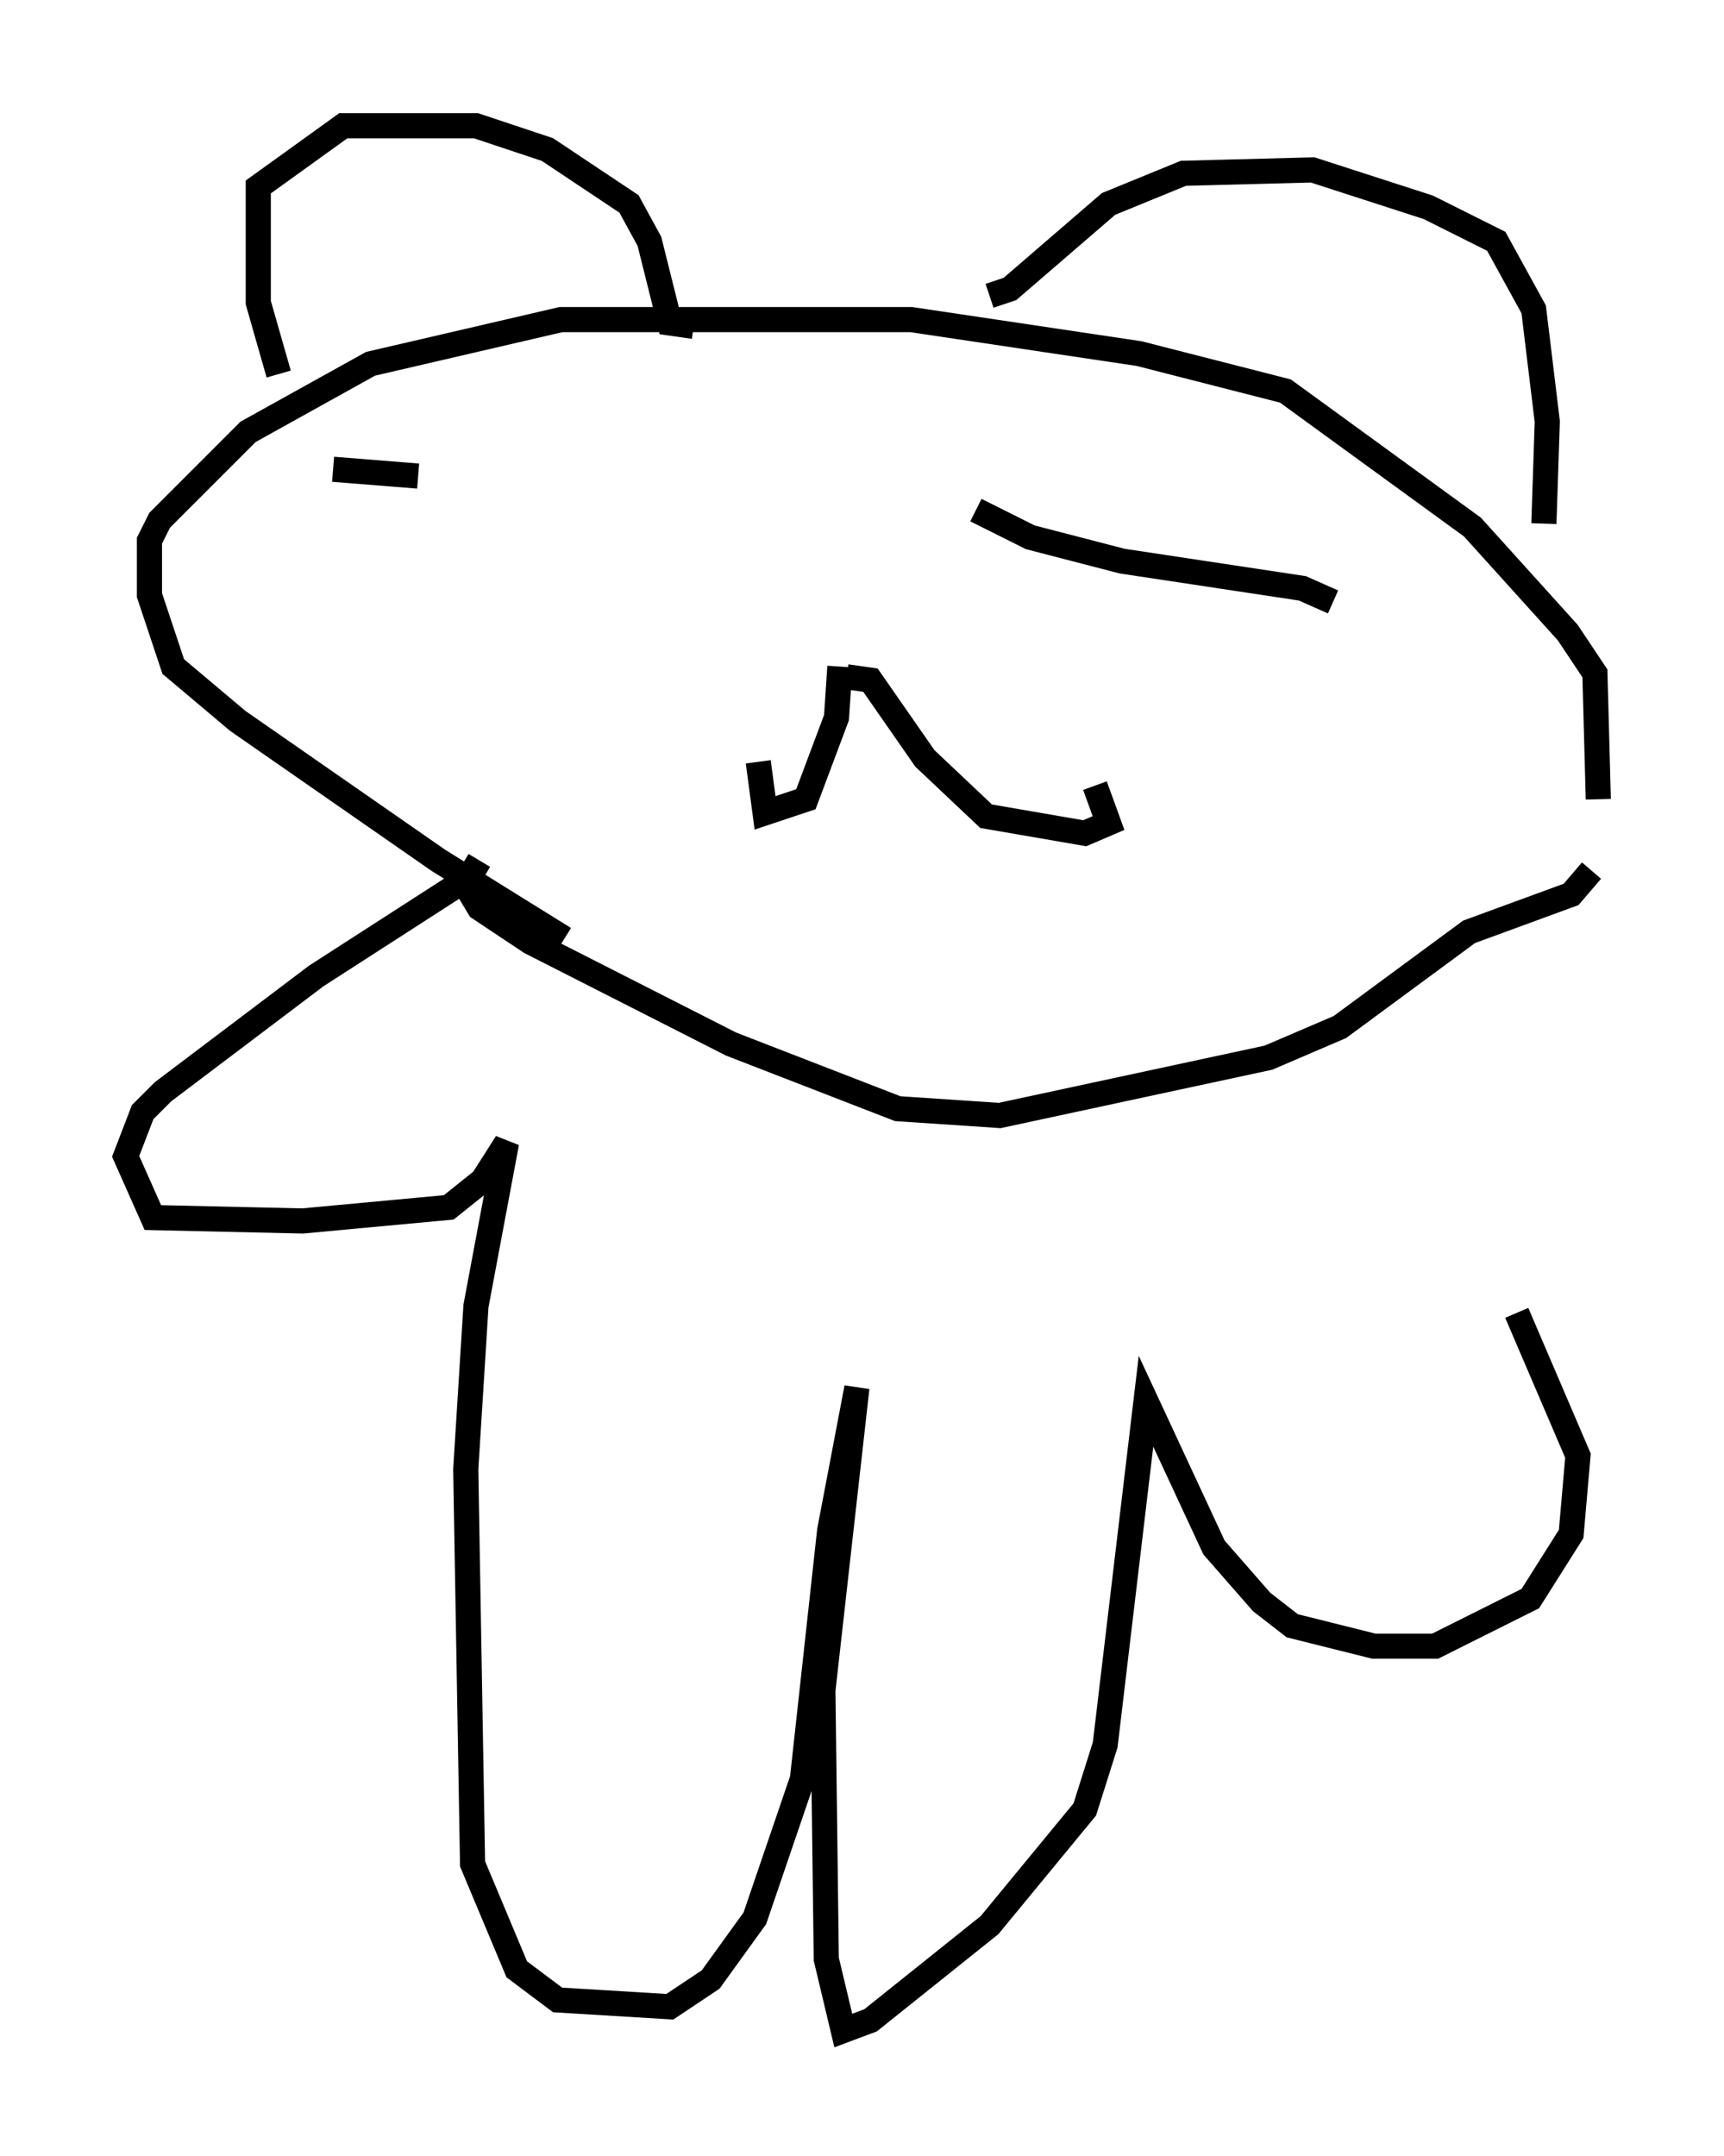 <?xml version="1.0" encoding="utf-8" ?>
<svg baseProfile="full" height="85.777" version="1.1" width="68.592" xmlns="http://www.w3.org/2000/svg" xmlns:ev="http://www.w3.org/2001/xml-events" xmlns:xlink="http://www.w3.org/1999/xlink"><defs /><rect fill="white" height="85.777" width="68.592" x="0" y="0" /><path d="M23.132, 37.341 m-0.677, 0.0 l-5.007, -3.112 -7.984, -5.548 l-2.571, -2.165 -0.947, -2.842 l0.0, -2.165 0.406, -0.812 l3.518, -3.518 4.871, -2.706 l7.578, -1.759 13.938, 0.0 l9.066, 1.353 5.819, 1.488 l7.442, 5.413 3.789, 4.195 l1.083, 1.624 0.135, 5.007 m-50.338, -13.126 l3.383, 0.271 m22.192, 1.353 l2.165, 1.083 3.654, 0.947 l7.172, 1.083 1.218, 0.541 m-19.621, 2.571 l-0.135, 2.03 -1.218, 3.248 l-1.624, 0.541 -0.271, -2.03 m3.518, -3.383 l0.947, 0.135 2.165, 3.112 l2.436, 2.3 3.924, 0.677 l0.947, -0.406 -0.541, -1.488 m-32.476, -16.373 l-0.812, -2.842 0.0, -4.601 l3.383, -2.436 5.277, 0.0 l2.842, 0.947 3.248, 2.165 l0.812, 1.488 0.812, 3.248 l0.947, 0.135 m11.773, -1.218 l0.812, -0.271 3.924, -3.383 l2.977, -1.218 5.142, -0.135 l4.601, 1.488 2.706, 1.353 l1.488, 2.706 0.541, 4.465 l-0.135, 4.059 m-43.166, 13.938 l0.812, 1.353 2.03, 1.353 l7.984, 4.059 6.631, 2.571 l4.059, 0.271 10.69, -2.3 l2.842, -1.218 5.142, -3.789 l4.059, -1.488 0.812, -0.947 m-44.249, -0.406 l-0.406, 0.677 -6.089, 3.924 l-6.089, 4.601 -0.812, 0.812 l-0.677, 1.759 1.083, 2.436 l5.954, 0.135 5.819, -0.541 l1.353, -1.083 0.947, -1.488 l-1.218, 6.495 -0.406, 6.495 l0.271, 15.697 1.759, 4.195 l1.624, 1.218 4.465, 0.271 l1.624, -1.083 1.759, -2.436 l1.894, -5.548 1.083, -9.878 l1.083, -5.683 -1.353, 12.043 l0.135, 10.69 0.677, 2.842 l1.083, -0.406 4.736, -3.789 l3.789, -4.601 0.812, -2.571 l1.624, -13.667 2.706, 5.819 l1.894, 2.165 1.218, 0.947 l3.248, 0.812 2.436, 0.0 l3.789, -1.894 1.624, -2.571 l0.271, -3.112 -2.436, -5.683 " fill="none" stroke="black" stroke-width="1" /></svg>
